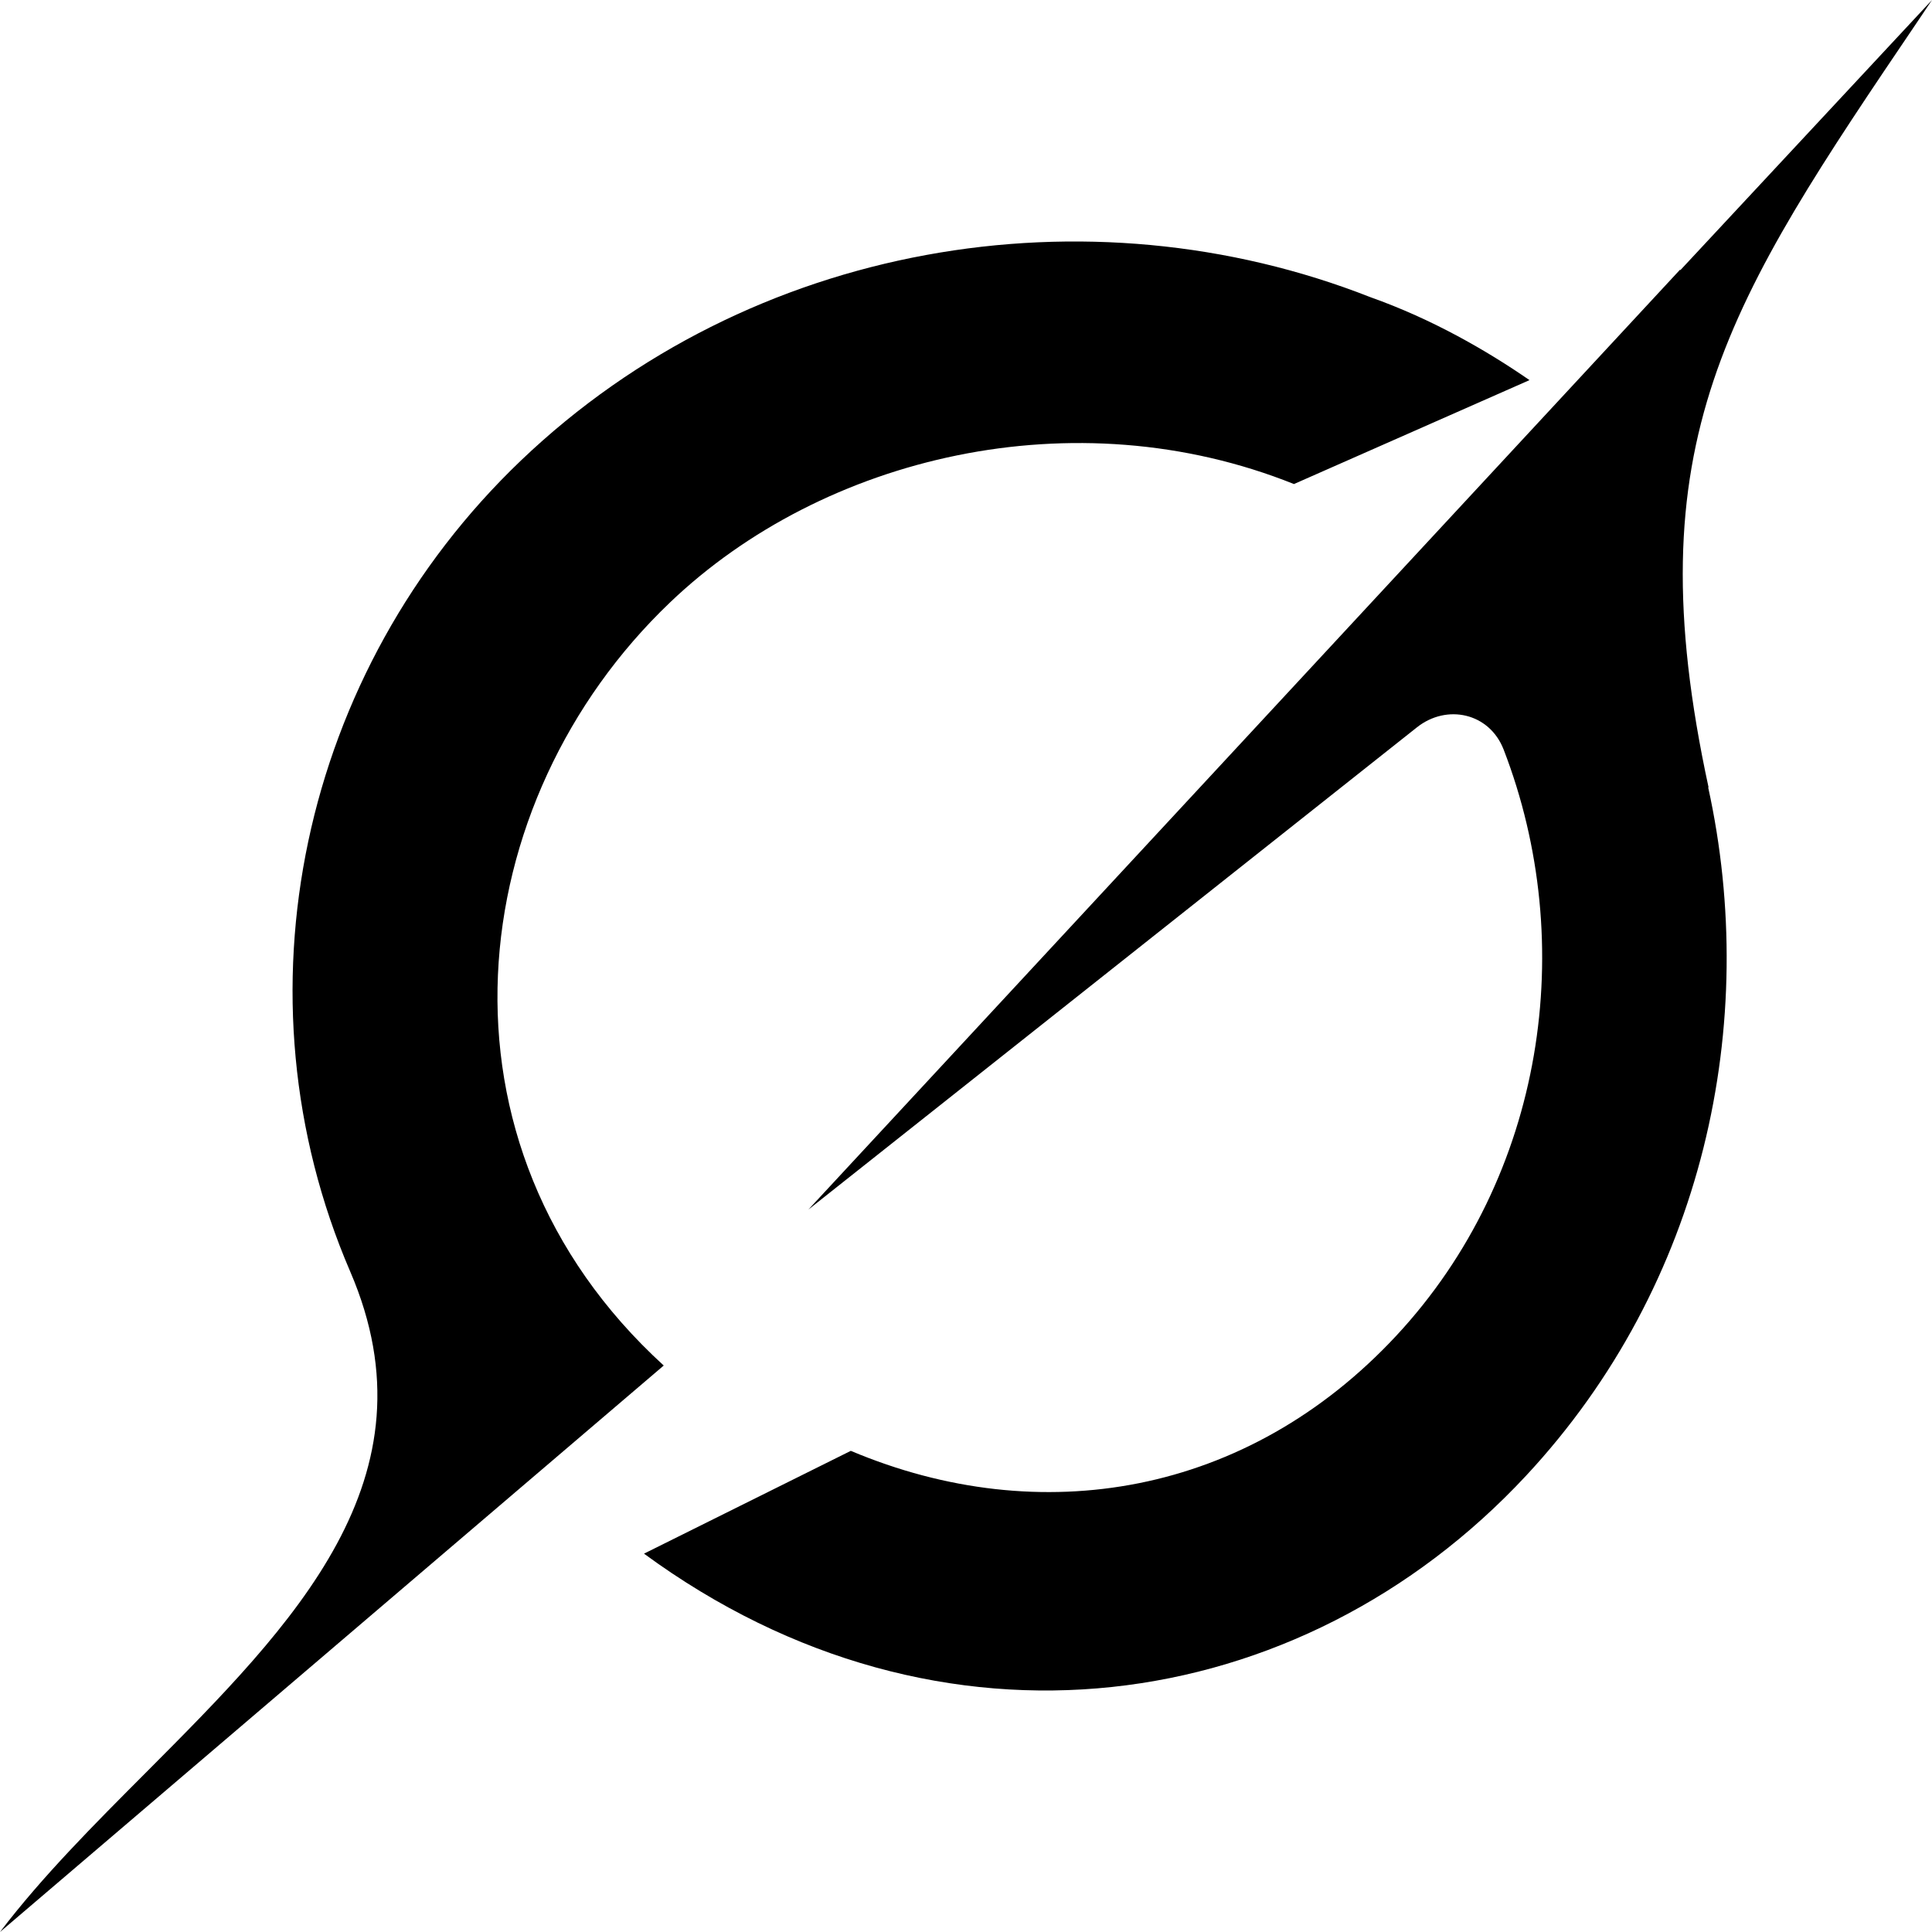 <svg width="24" height="24" viewBox="0 0 24 24" fill="none" xmlns="http://www.w3.org/2000/svg"><path d="M10.042 15.026 17.602 9.035C17.973 8.741 18.502 8.855 18.679 9.312 19.609 11.718 19.193 14.609 17.344 16.594 15.495 18.58 12.921 19.015 10.569 18.023L8 19.3C11.685 22.004 16.16 21.336 18.957 18.332 21.175 15.951 21.862 12.705 21.219 9.778L21.225 9.784C20.294 5.485 21.454 3.766 23.831.252 23.887.169 23.944.085 24 0L20.872 3.358V3.348L10.04 15.028M8.245 16.963C5.226 14.207 5.746 9.943 8.323 7.484 10.228 5.664 13.349 4.921 16.074 6.013L19 4.722C18.473 4.358 17.797 3.966 17.022 3.691 13.517 2.313 9.322 2.999 6.473 5.719 3.733 8.337 2.871 12.362 4.351 15.797 5.456 18.364 3.644 20.18 1.819 22.013 1.172 22.662.523 23.312 0 24L8.243 16.965" fill="currentColor"/></svg>